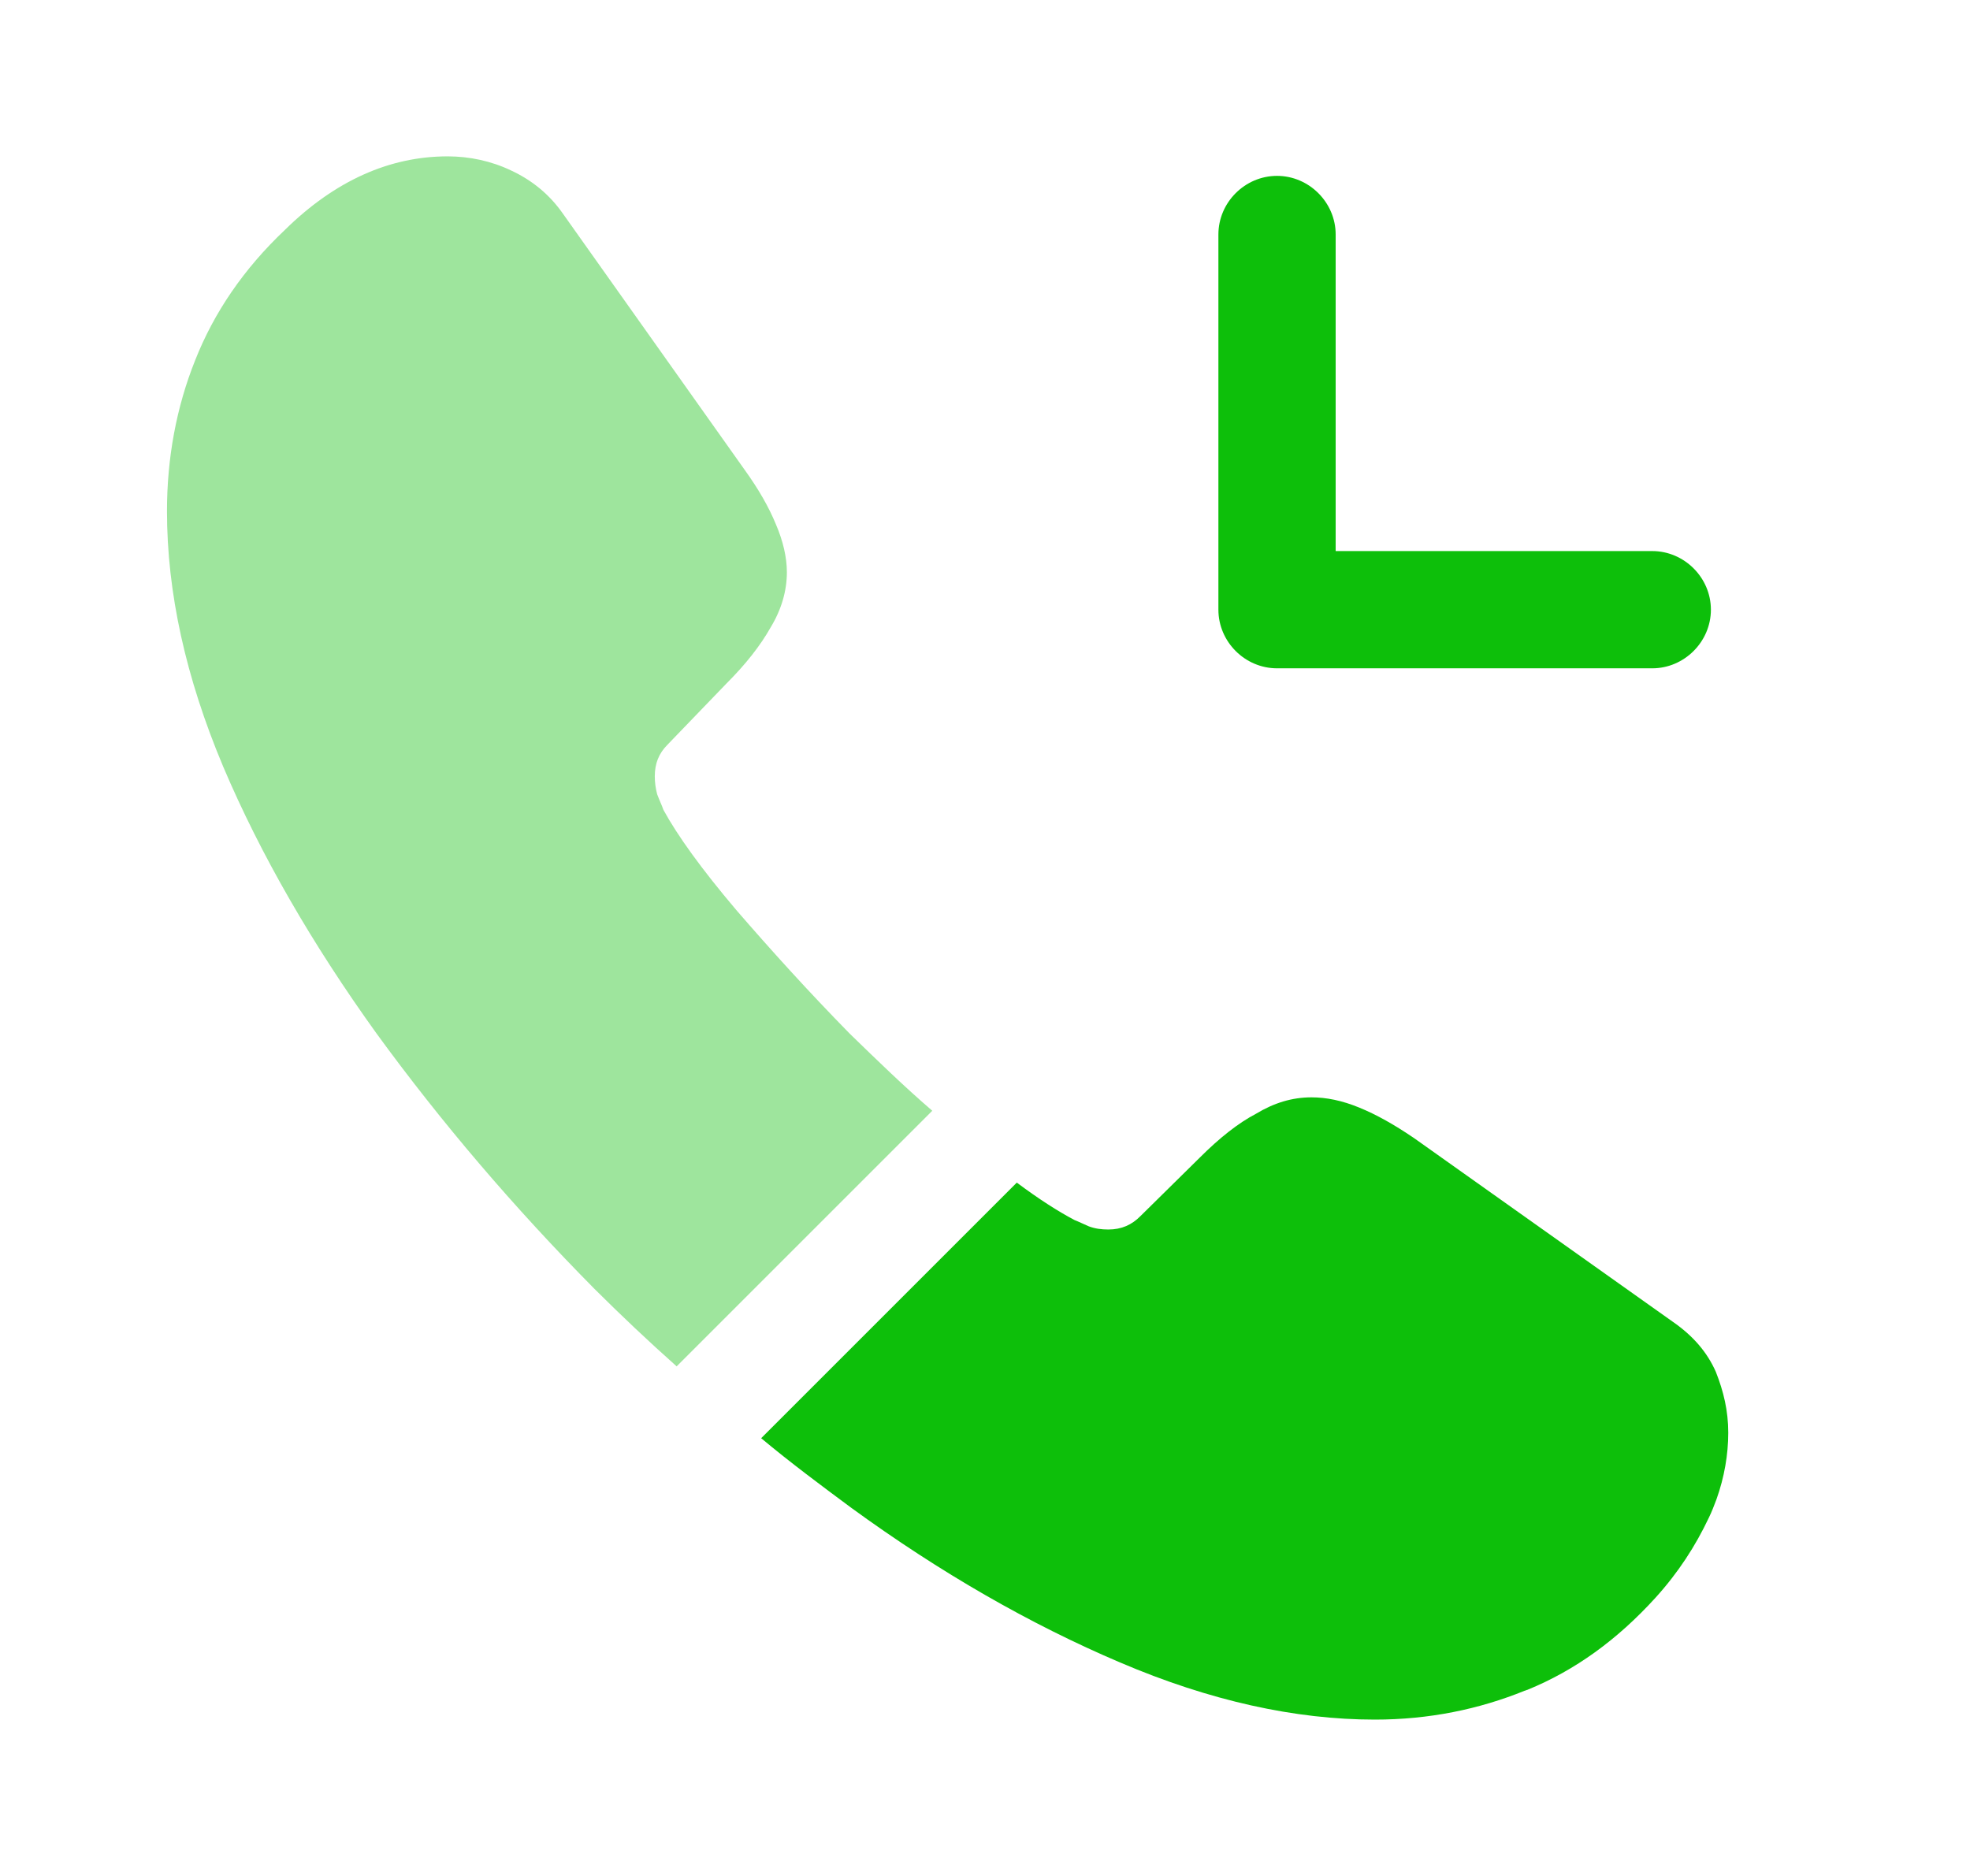 <svg xmlns="http://www.w3.org/2000/svg" width="21" height="20" fill="none" viewBox="0 0 21 20"><path fill="#0DBF0A" d="M17.613 7.125H13.613C13.271 7.125 12.988 6.842 12.988 6.5V2.5C12.988 2.158 13.271 1.875 13.613 1.875C13.954 1.875 14.238 2.158 14.238 2.5V5.875H17.613C17.954 5.875 18.238 6.158 18.238 6.5C18.238 6.842 17.954 7.125 17.613 7.125Z"/><path fill="#0DBF0A" d="M9.938 11.842L7.213 14.567C6.913 14.3 6.622 14.025 6.338 13.742C5.48 12.875 4.705 11.967 4.013 11.017C3.33 10.067 2.78 9.117 2.38 8.175C1.98 7.225 1.78 6.317 1.78 5.45C1.78 4.884 1.88 4.342 2.08 3.842C2.28 3.334 2.597 2.867 3.038 2.45C3.572 1.925 4.155 1.667 4.772 1.667C5.005 1.667 5.238 1.717 5.447 1.817C5.663 1.917 5.855 2.067 6.005 2.284L7.938 5.009C8.088 5.217 8.197 5.409 8.272 5.592C8.347 5.767 8.388 5.942 8.388 6.1C8.388 6.3 8.33 6.5 8.213 6.692C8.105 6.884 7.947 7.084 7.747 7.284L7.113 7.942C7.022 8.034 6.98 8.142 6.98 8.275C6.98 8.342 6.988 8.4 7.005 8.467C7.03 8.534 7.055 8.584 7.072 8.634C7.222 8.909 7.48 9.267 7.847 9.7C8.222 10.134 8.622 10.575 9.055 11.017C9.355 11.309 9.647 11.592 9.938 11.842Z" opacity=".4"/><path fill="#0DBF0A" d="M18.423 15.274C18.423 15.508 18.381 15.749 18.298 15.983C18.273 16.049 18.248 16.116 18.215 16.183C18.073 16.483 17.89 16.766 17.648 17.033C17.239 17.483 16.79 17.808 16.281 18.016C16.273 18.016 16.265 18.024 16.256 18.024C15.764 18.224 15.231 18.333 14.656 18.333C13.806 18.333 12.898 18.133 11.94 17.724C10.981 17.316 10.023 16.766 9.073 16.074C8.748 15.833 8.423 15.591 8.114 15.333L10.839 12.608C11.073 12.783 11.281 12.916 11.456 13.008C11.498 13.024 11.548 13.049 11.606 13.074C11.673 13.099 11.739 13.108 11.815 13.108C11.956 13.108 12.065 13.058 12.156 12.966L12.79 12.341C12.998 12.133 13.198 11.974 13.389 11.874C13.581 11.758 13.773 11.699 13.981 11.699C14.139 11.699 14.306 11.733 14.489 11.808C14.673 11.883 14.864 11.991 15.073 12.133L17.831 14.091C18.048 14.241 18.198 14.416 18.29 14.624C18.373 14.833 18.423 15.041 18.423 15.274Z"/></svg>
